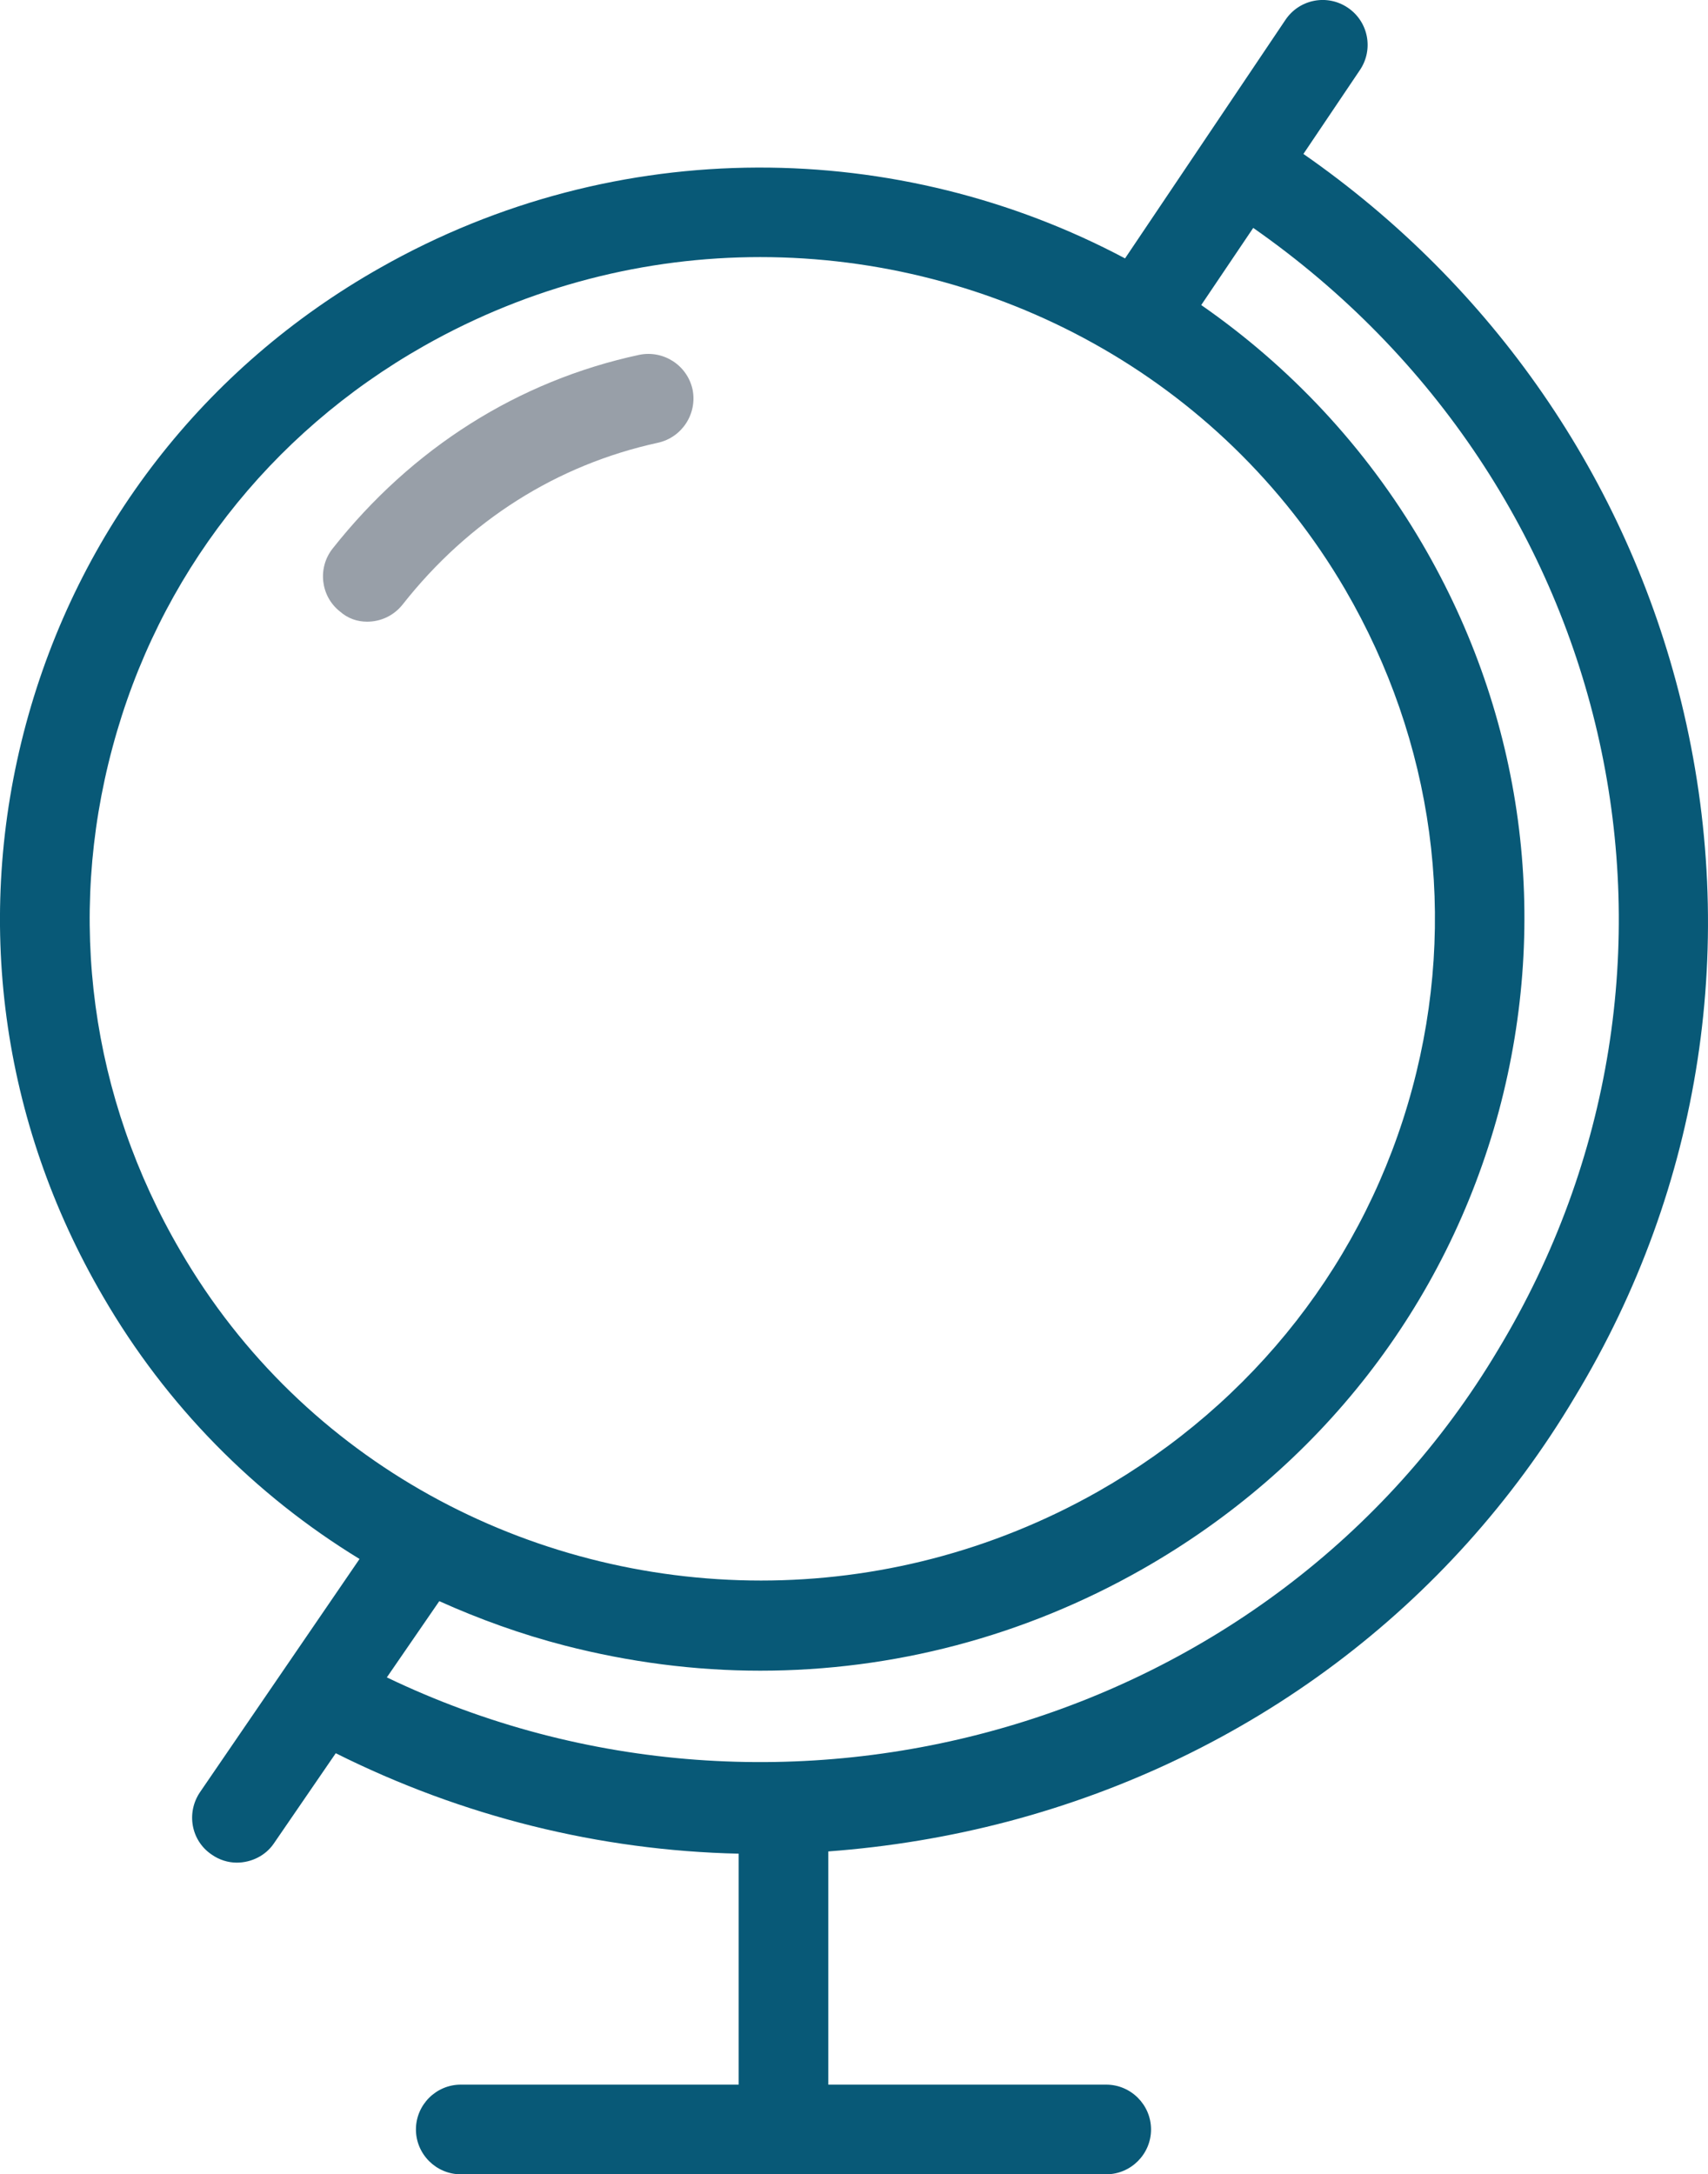 <?xml version="1.0" encoding="utf-8"?>
<!-- Generator: Adobe Illustrator 17.0.0, SVG Export Plug-In . SVG Version: 6.00 Build 0)  -->
<!DOCTYPE svg PUBLIC "-//W3C//DTD SVG 1.1//EN" "http://www.w3.org/Graphics/SVG/1.1/DTD/svg11.dtd">
<svg version="1.1" id="Layer_1" xmlns="http://www.w3.org/2000/svg" xmlns:xlink="http://www.w3.org/1999/xlink" x="0px" y="0px"
	 width="39.278px" height="50px" viewBox="0 0 39.278 50" enable-background="new 0 0 39.278 50" xml:space="preserve">
<g transform="translate(0 -540.36)">
	<g>
		<g>
			<g>
				<path fill="#989FA8" d="M7.649,552.975c-0.35,0.443-0.278,1.093,0.165,1.444c0.186,0.165,0.402,0.237,0.629,0.237
					c0.309,0,0.608-0.134,0.814-0.392c1.525-1.939,3.556-3.218,5.875-3.723c0.556-0.124,0.907-0.67,0.794-1.227
					c-0.124-0.557-0.67-0.908-1.227-0.794C11.916,549.118,9.474,550.665,7.649,552.975z"/>
				<path fill="#085977" d="M8.268,576.21l-3.669,5.363c-0.32,0.474-0.206,1.114,0.268,1.434c0.175,0.124,0.381,0.186,0.577,0.186
					c0.33,0,0.66-0.155,0.855-0.443l1.422-2.073c2.907,1.454,6.061,2.238,9.266,2.31v5.311h-6.391c-0.567,0-1.031,0.464-1.031,1.031
					s0.464,1.031,1.031,1.031h14.843c0.567,0,1.031-0.464,1.031-1.031s-0.464-1.031-1.031-1.031h-6.391v-5.363
					c1.391-0.103,2.773-0.33,4.144-0.691c5.525-1.464,10.153-4.93,13.028-9.766c2.917-4.826,3.783-10.499,2.443-15.975
					c-1.258-5.126-4.329-9.571-8.689-12.603l1.299-1.929c0.32-0.474,0.196-1.114-0.278-1.434s-1.113-0.196-1.433,0.278l-3.69,5.487
					c-5.185-2.754-11.658-2.888-17.131,0.217c-4.051,2.29-6.937,6.023-8.143,10.488c-1.206,4.476-0.577,9.148,1.773,13.17
					C3.825,572.683,5.856,574.736,8.268,576.21z M8.896,578.933l1.206-1.753c0.917,0.413,1.886,0.763,2.886,1.021
					c1.484,0.382,2.989,0.578,4.494,0.578c3.051,0,6.061-0.784,8.782-2.331c4.082-2.32,6.999-6.064,8.205-10.54
					c1.185-4.435,0.567-9.065-1.763-13.046c-1.309-2.238-3.061-4.084-5.082-5.487l1.196-1.774
					c8.431,5.889,10.926,17.027,5.628,25.803C29.274,580.088,18.018,583.316,8.896,578.933L8.896,578.933z M4.155,569.136
					c-2.072-3.537-2.628-7.652-1.567-11.592c1.051-3.929,3.597-7.209,7.164-9.23c2.443-1.382,5.102-2.042,7.73-2.042
					c5.37,0,10.586,2.743,13.451,7.642c2.041,3.506,2.597,7.57,1.546,11.468c-1.062,3.94-3.639,7.24-7.236,9.282
					c-2.443,1.382-5.112,2.042-7.741,2.042C12.164,576.706,6.979,573.993,4.155,569.136z"/>
			</g>
		</g>
	</g>
</g>
</svg>

